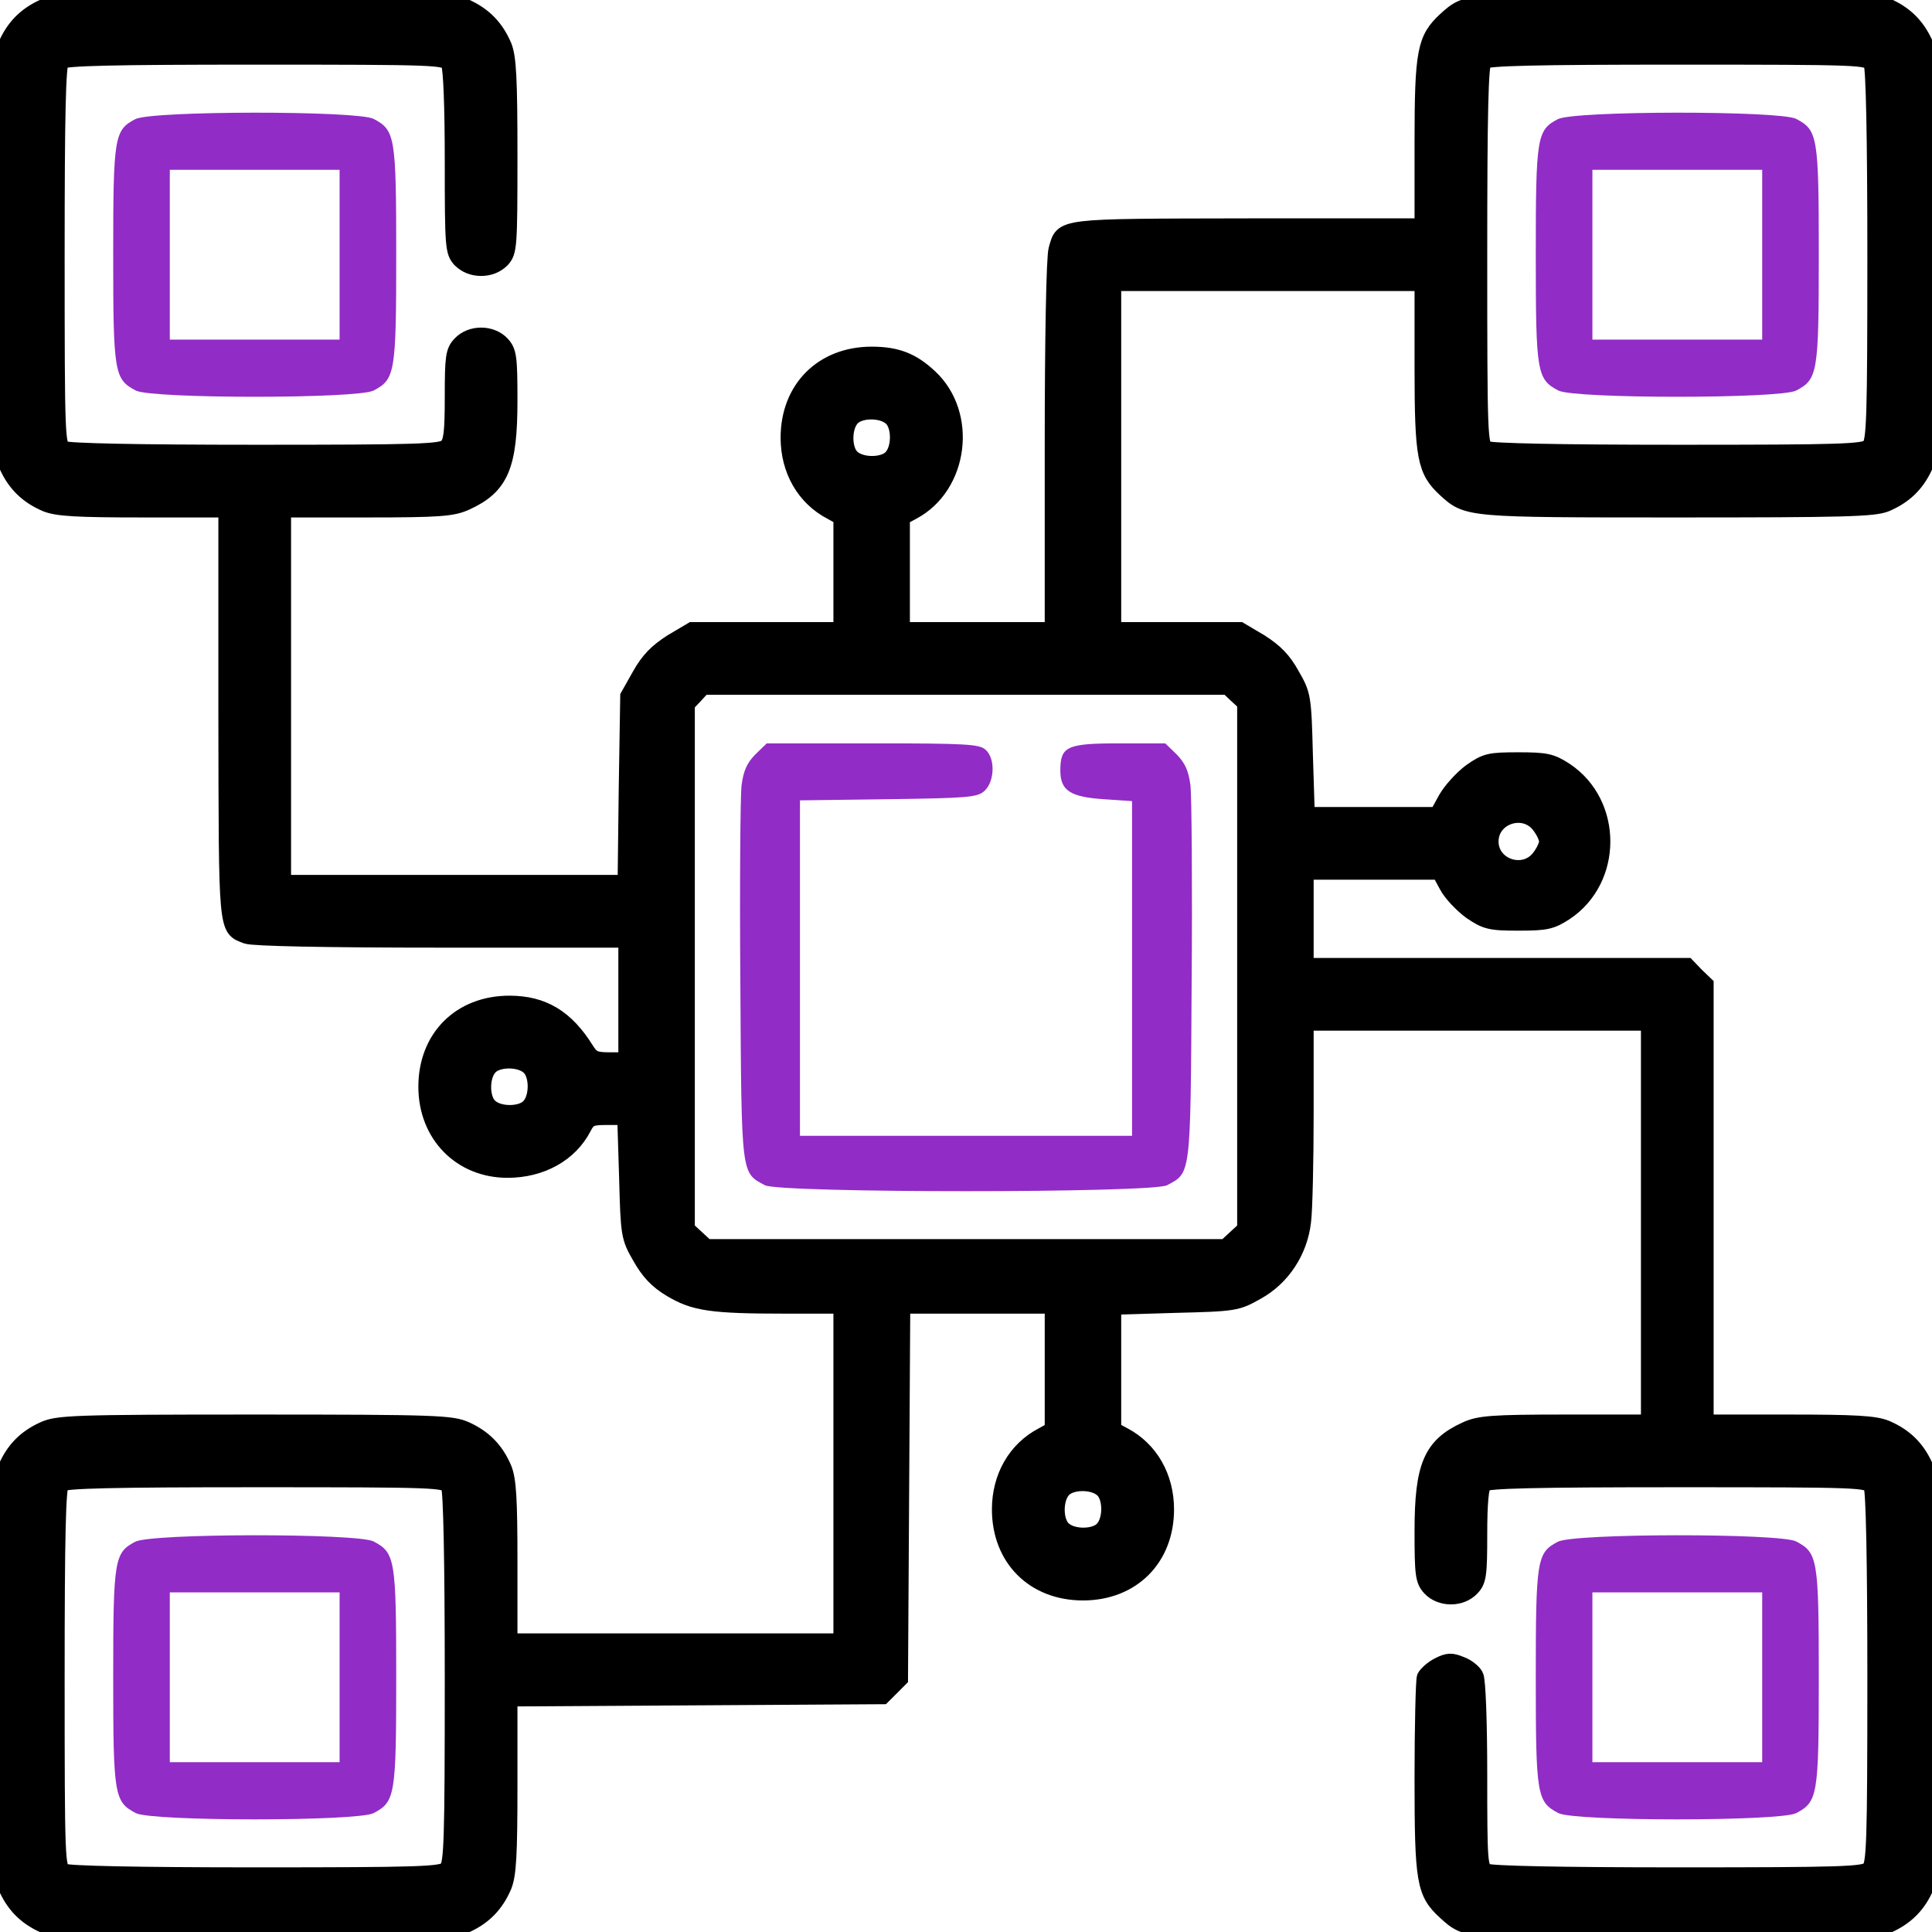 <?xml version="1.0" encoding="UTF-8"?>
<svg xmlns="http://www.w3.org/2000/svg" width="72" height="72" viewBox="0 0 72 72" fill="none">
  <path d="M1.617 0.267C0.942 0.577 0.506 1.027 0.211 1.716C0.028 2.166 2.44156e-05 3.263 2.44156e-05 9.52C2.44156e-05 16.298 0.028 16.847 0.267 17.367C0.577 18.042 1.027 18.478 1.716 18.773C2.138 18.942 2.855 18.984 5.344 18.984H8.438V26.606C8.452 34.833 8.423 34.58 9.197 34.875C9.45 34.959 12.037 35.016 16.467 35.016H23.344V37.266V39.516H22.711C22.177 39.516 22.05 39.459 21.839 39.122C21.094 37.927 20.236 37.406 18.984 37.406C17.156 37.406 15.891 38.672 15.891 40.5C15.891 42.286 17.17 43.594 18.914 43.594C20.166 43.594 21.234 43.003 21.741 42.019C21.924 41.667 22.022 41.625 22.627 41.625H23.302L23.372 43.861C23.428 46.027 23.442 46.111 23.864 46.842C24.174 47.391 24.483 47.728 25.003 48.038C25.875 48.558 26.494 48.656 29.292 48.656H31.359V54.914V61.172H25.172H18.984V58.219C18.984 55.856 18.942 55.153 18.773 54.731C18.478 54.042 18.042 53.592 17.367 53.283C16.847 53.044 16.299 53.016 9.492 53.016C2.686 53.016 2.138 53.044 1.617 53.283C0.942 53.592 0.506 54.042 0.211 54.731C-0.112 55.519 -0.112 69.497 0.211 70.284C0.506 70.973 0.942 71.423 1.617 71.733C2.138 71.972 2.686 72 9.492 72C16.299 72 16.847 71.972 17.367 71.733C18.042 71.423 18.478 70.973 18.773 70.284C18.942 69.862 18.984 69.131 18.984 66.53V63.295L25.945 63.253L32.892 63.211L33.216 62.888L33.539 62.564L33.581 55.617L33.623 48.656H36.422H39.234V50.977V53.283L38.855 53.494C37.856 54.014 37.266 55.041 37.266 56.25C37.266 58.078 38.531 59.344 40.359 59.344C42.188 59.344 43.453 58.078 43.453 56.25C43.453 55.041 42.862 54.014 41.878 53.494L41.484 53.283V50.991V48.698L43.777 48.628C46.027 48.572 46.097 48.558 46.842 48.136C47.784 47.616 48.431 46.631 48.558 45.534C48.614 45.127 48.656 43.284 48.656 41.442V38.109H55.055H61.453V45.562V53.016H58.331C55.589 53.016 55.125 53.058 54.633 53.283C53.339 53.873 53.016 54.633 53.016 57.066C53.016 58.683 53.044 58.894 53.297 59.175C53.691 59.597 54.45 59.597 54.844 59.175C55.097 58.908 55.125 58.683 55.125 57.164C55.125 56.025 55.181 55.406 55.294 55.294C55.42 55.167 57.22 55.125 62.536 55.125C69.37 55.125 69.609 55.139 69.75 55.392C69.834 55.575 69.891 58.078 69.891 62.564C69.891 68.639 69.862 69.469 69.666 69.666C69.469 69.862 68.639 69.891 62.564 69.891C58.078 69.891 55.575 69.834 55.392 69.75C55.139 69.609 55.125 69.412 55.125 66.15C55.125 64.209 55.069 62.592 54.984 62.452C54.914 62.311 54.675 62.114 54.436 62.03C54.099 61.889 53.958 61.889 53.606 62.072C53.381 62.184 53.156 62.395 53.1 62.508C53.058 62.634 53.016 64.336 53.016 66.277C53.016 70.13 53.086 70.537 53.873 71.255C54.689 72 54.689 72 62.536 72C69.314 72 69.862 71.972 70.383 71.733C71.058 71.423 71.494 70.973 71.789 70.284C71.972 69.834 72 68.737 72 62.48C72 55.702 71.972 55.153 71.733 54.633C71.424 53.958 70.974 53.522 70.284 53.227C69.862 53.058 69.145 53.016 66.656 53.016H63.562V44.859V36.689L63.211 36.352L62.873 36H55.758H48.656V34.242V32.484H51.159H53.648L53.93 33.005C54.084 33.3 54.492 33.722 54.816 33.961C55.378 34.341 55.533 34.383 56.587 34.383C57.614 34.383 57.811 34.341 58.331 34.003C60.173 32.78 60.173 29.939 58.331 28.716C57.811 28.378 57.614 28.336 56.587 28.336C55.519 28.336 55.378 28.364 54.816 28.758C54.492 28.997 54.07 29.461 53.888 29.784L53.564 30.375H51.131H48.699L48.628 28.139C48.572 25.973 48.558 25.889 48.136 25.158C47.827 24.595 47.517 24.286 46.969 23.934L46.209 23.484H43.847H41.484V17.016V10.547H47.25H53.016V13.669C53.016 17.072 53.114 17.536 53.873 18.239C54.689 18.984 54.703 18.984 62.508 18.984C68.737 18.984 69.834 18.956 70.284 18.773C70.974 18.478 71.424 18.042 71.733 17.367C71.972 16.847 72 16.298 72 9.492C72 2.686 71.972 2.138 71.733 1.617C71.424 0.942 70.974 0.506 70.284 0.211C69.834 0.028 68.737 0 62.508 0C54.703 0 54.689 0 53.873 0.745C53.114 1.448 53.016 1.913 53.016 5.302V8.438H46.519C39.375 8.452 39.628 8.423 39.375 9.295C39.291 9.577 39.234 12.656 39.234 16.622V23.484H36.422H33.609V21.375V19.28L34.003 19.069C35.789 18.127 36.141 15.441 34.636 14.048C33.989 13.444 33.413 13.219 32.484 13.219C30.656 13.219 29.391 14.484 29.391 16.312C29.391 17.522 29.981 18.548 30.98 19.069L31.359 19.28V21.375V23.484H28.575H25.791L25.031 23.934C24.483 24.286 24.174 24.595 23.85 25.172L23.414 25.945L23.358 29.419L23.316 32.906H16.931H10.547V25.945V18.984H13.683C16.411 18.984 16.875 18.942 17.367 18.717C18.661 18.127 18.984 17.367 18.984 14.934C18.984 13.317 18.956 13.106 18.703 12.825C18.309 12.403 17.55 12.403 17.156 12.825C16.903 13.092 16.875 13.317 16.875 14.78C16.875 16.102 16.833 16.481 16.65 16.65C16.453 16.847 15.623 16.875 9.548 16.875C5.063 16.875 2.559 16.819 2.377 16.734C2.123 16.594 2.109 16.355 2.109 9.52C2.109 4.205 2.152 2.405 2.278 2.278C2.405 2.152 4.205 2.109 9.52 2.109C16.355 2.109 16.594 2.123 16.734 2.377C16.819 2.545 16.875 3.966 16.875 6.005C16.875 9.197 16.889 9.38 17.156 9.675C17.353 9.872 17.62 9.984 17.93 9.984C18.239 9.984 18.506 9.872 18.703 9.675C18.97 9.38 18.984 9.197 18.984 5.808C18.984 2.911 18.942 2.138 18.773 1.716C18.478 1.027 18.042 0.577 17.367 0.267C16.847 0.028 16.299 0 9.492 0C2.686 0 2.138 0.028 1.617 0.267ZM69.75 2.377C69.834 2.559 69.891 5.062 69.891 9.548C69.891 15.623 69.862 16.453 69.666 16.65C69.469 16.847 68.639 16.875 62.564 16.875C58.078 16.875 55.575 16.819 55.392 16.734C55.139 16.594 55.125 16.355 55.125 9.52C55.125 4.205 55.167 2.405 55.294 2.278C55.42 2.152 57.22 2.109 62.536 2.109C69.37 2.109 69.609 2.123 69.75 2.377ZM33.216 15.567C33.539 15.848 33.553 16.692 33.23 17.044C32.949 17.367 32.105 17.381 31.753 17.058C31.43 16.777 31.416 15.933 31.739 15.581C32.02 15.258 32.864 15.244 33.216 15.567ZM46.083 25.903L46.406 26.198V36V45.802L46.041 46.139L45.675 46.477H36H26.325L25.959 46.139L25.594 45.802V36.014V26.241L25.903 25.917L26.198 25.594H35.986H45.759L46.083 25.903ZM57.361 30.741C57.53 30.952 57.656 31.219 57.656 31.359C57.656 31.5 57.53 31.767 57.361 31.978C56.784 32.709 55.547 32.302 55.547 31.359C55.547 30.417 56.784 30.009 57.361 30.741ZM19.716 39.755C20.039 40.036 20.053 40.88 19.73 41.231C19.448 41.555 18.605 41.569 18.253 41.245C17.93 40.964 17.916 40.12 18.239 39.769C18.52 39.445 19.364 39.431 19.716 39.755ZM16.734 55.392C16.819 55.575 16.875 58.078 16.875 62.564C16.875 68.639 16.847 69.469 16.65 69.666C16.453 69.862 15.623 69.891 9.548 69.891C5.063 69.891 2.559 69.834 2.377 69.75C2.123 69.609 2.109 69.37 2.109 62.536C2.109 57.22 2.152 55.42 2.278 55.294C2.405 55.167 4.205 55.125 9.52 55.125C16.355 55.125 16.594 55.139 16.734 55.392ZM41.091 55.505C41.414 55.786 41.428 56.63 41.105 56.981C40.824 57.305 39.98 57.319 39.628 56.995C39.305 56.714 39.291 55.87 39.614 55.519C39.895 55.195 40.739 55.181 41.091 55.505Z" fill="black" stroke="black" stroke-width="0.6"></path>
  <path d="M58.05 4.444C57.277 4.851 57.234 5.105 57.234 9.492C57.234 13.908 57.277 14.133 58.078 14.555C58.683 14.864 66.333 14.864 66.938 14.555C67.739 14.133 67.781 13.908 67.781 9.492C67.781 5.076 67.739 4.851 66.938 4.43C66.347 4.12 58.627 4.12 58.05 4.444ZM65.672 9.492V12.656H62.508H59.344V9.492V6.328H62.508H65.672V9.492Z" fill="#912CC6"></path>
  <path d="M28.139 28.125C27.83 28.448 27.703 28.73 27.633 29.292C27.591 29.686 27.562 32.991 27.591 36.633C27.633 43.889 27.619 43.692 28.505 44.17C29.053 44.466 42.947 44.466 43.495 44.17C44.381 43.692 44.367 43.889 44.409 36.633C44.438 32.991 44.409 29.686 44.367 29.292C44.297 28.73 44.17 28.448 43.861 28.125L43.425 27.703H41.709C39.755 27.703 39.516 27.816 39.516 28.716C39.516 29.461 39.881 29.7 41.133 29.784L42.188 29.855V36.084V42.328H36H29.812V36.084V29.827L33.103 29.784C36.099 29.742 36.422 29.714 36.689 29.475C37.069 29.123 37.097 28.266 36.731 27.942C36.506 27.731 36 27.703 32.513 27.703H28.575L28.139 28.125Z" fill="#912CC6"></path>
  <path d="M5.034 57.459C4.261 57.867 4.219 58.12 4.219 62.508C4.219 66.923 4.261 67.148 5.062 67.57C5.667 67.88 13.317 67.88 13.922 67.57C14.723 67.148 14.766 66.923 14.766 62.508C14.766 58.092 14.723 57.867 13.922 57.445C13.331 57.136 5.611 57.136 5.034 57.459ZM12.656 62.508V65.672H9.492H6.328V62.508V59.344H9.492H12.656V62.508Z" fill="#912CC6"></path>
  <path d="M5.034 4.444C4.261 4.851 4.219 5.105 4.219 9.492C4.219 13.908 4.261 14.133 5.062 14.555C5.667 14.864 13.317 14.864 13.922 14.555C14.723 14.133 14.766 13.908 14.766 9.492C14.766 5.076 14.723 4.851 13.922 4.43C13.331 4.12 5.611 4.12 5.034 4.444ZM12.656 9.492V12.656H9.492H6.328V9.492V6.328H9.492H12.656V9.492Z" fill="#912CC6"></path>
  <path d="M58.05 57.459C57.277 57.867 57.234 58.12 57.234 62.508C57.234 66.923 57.277 67.148 58.078 67.57C58.683 67.88 66.333 67.88 66.938 67.57C67.739 67.148 67.781 66.923 67.781 62.508C67.781 58.092 67.739 57.867 66.938 57.445C66.347 57.136 58.627 57.136 58.05 57.459ZM65.672 62.508V65.672H62.508H59.344V62.508V59.344H62.508H65.672V62.508Z" fill="#912CC6"></path>
</svg>
